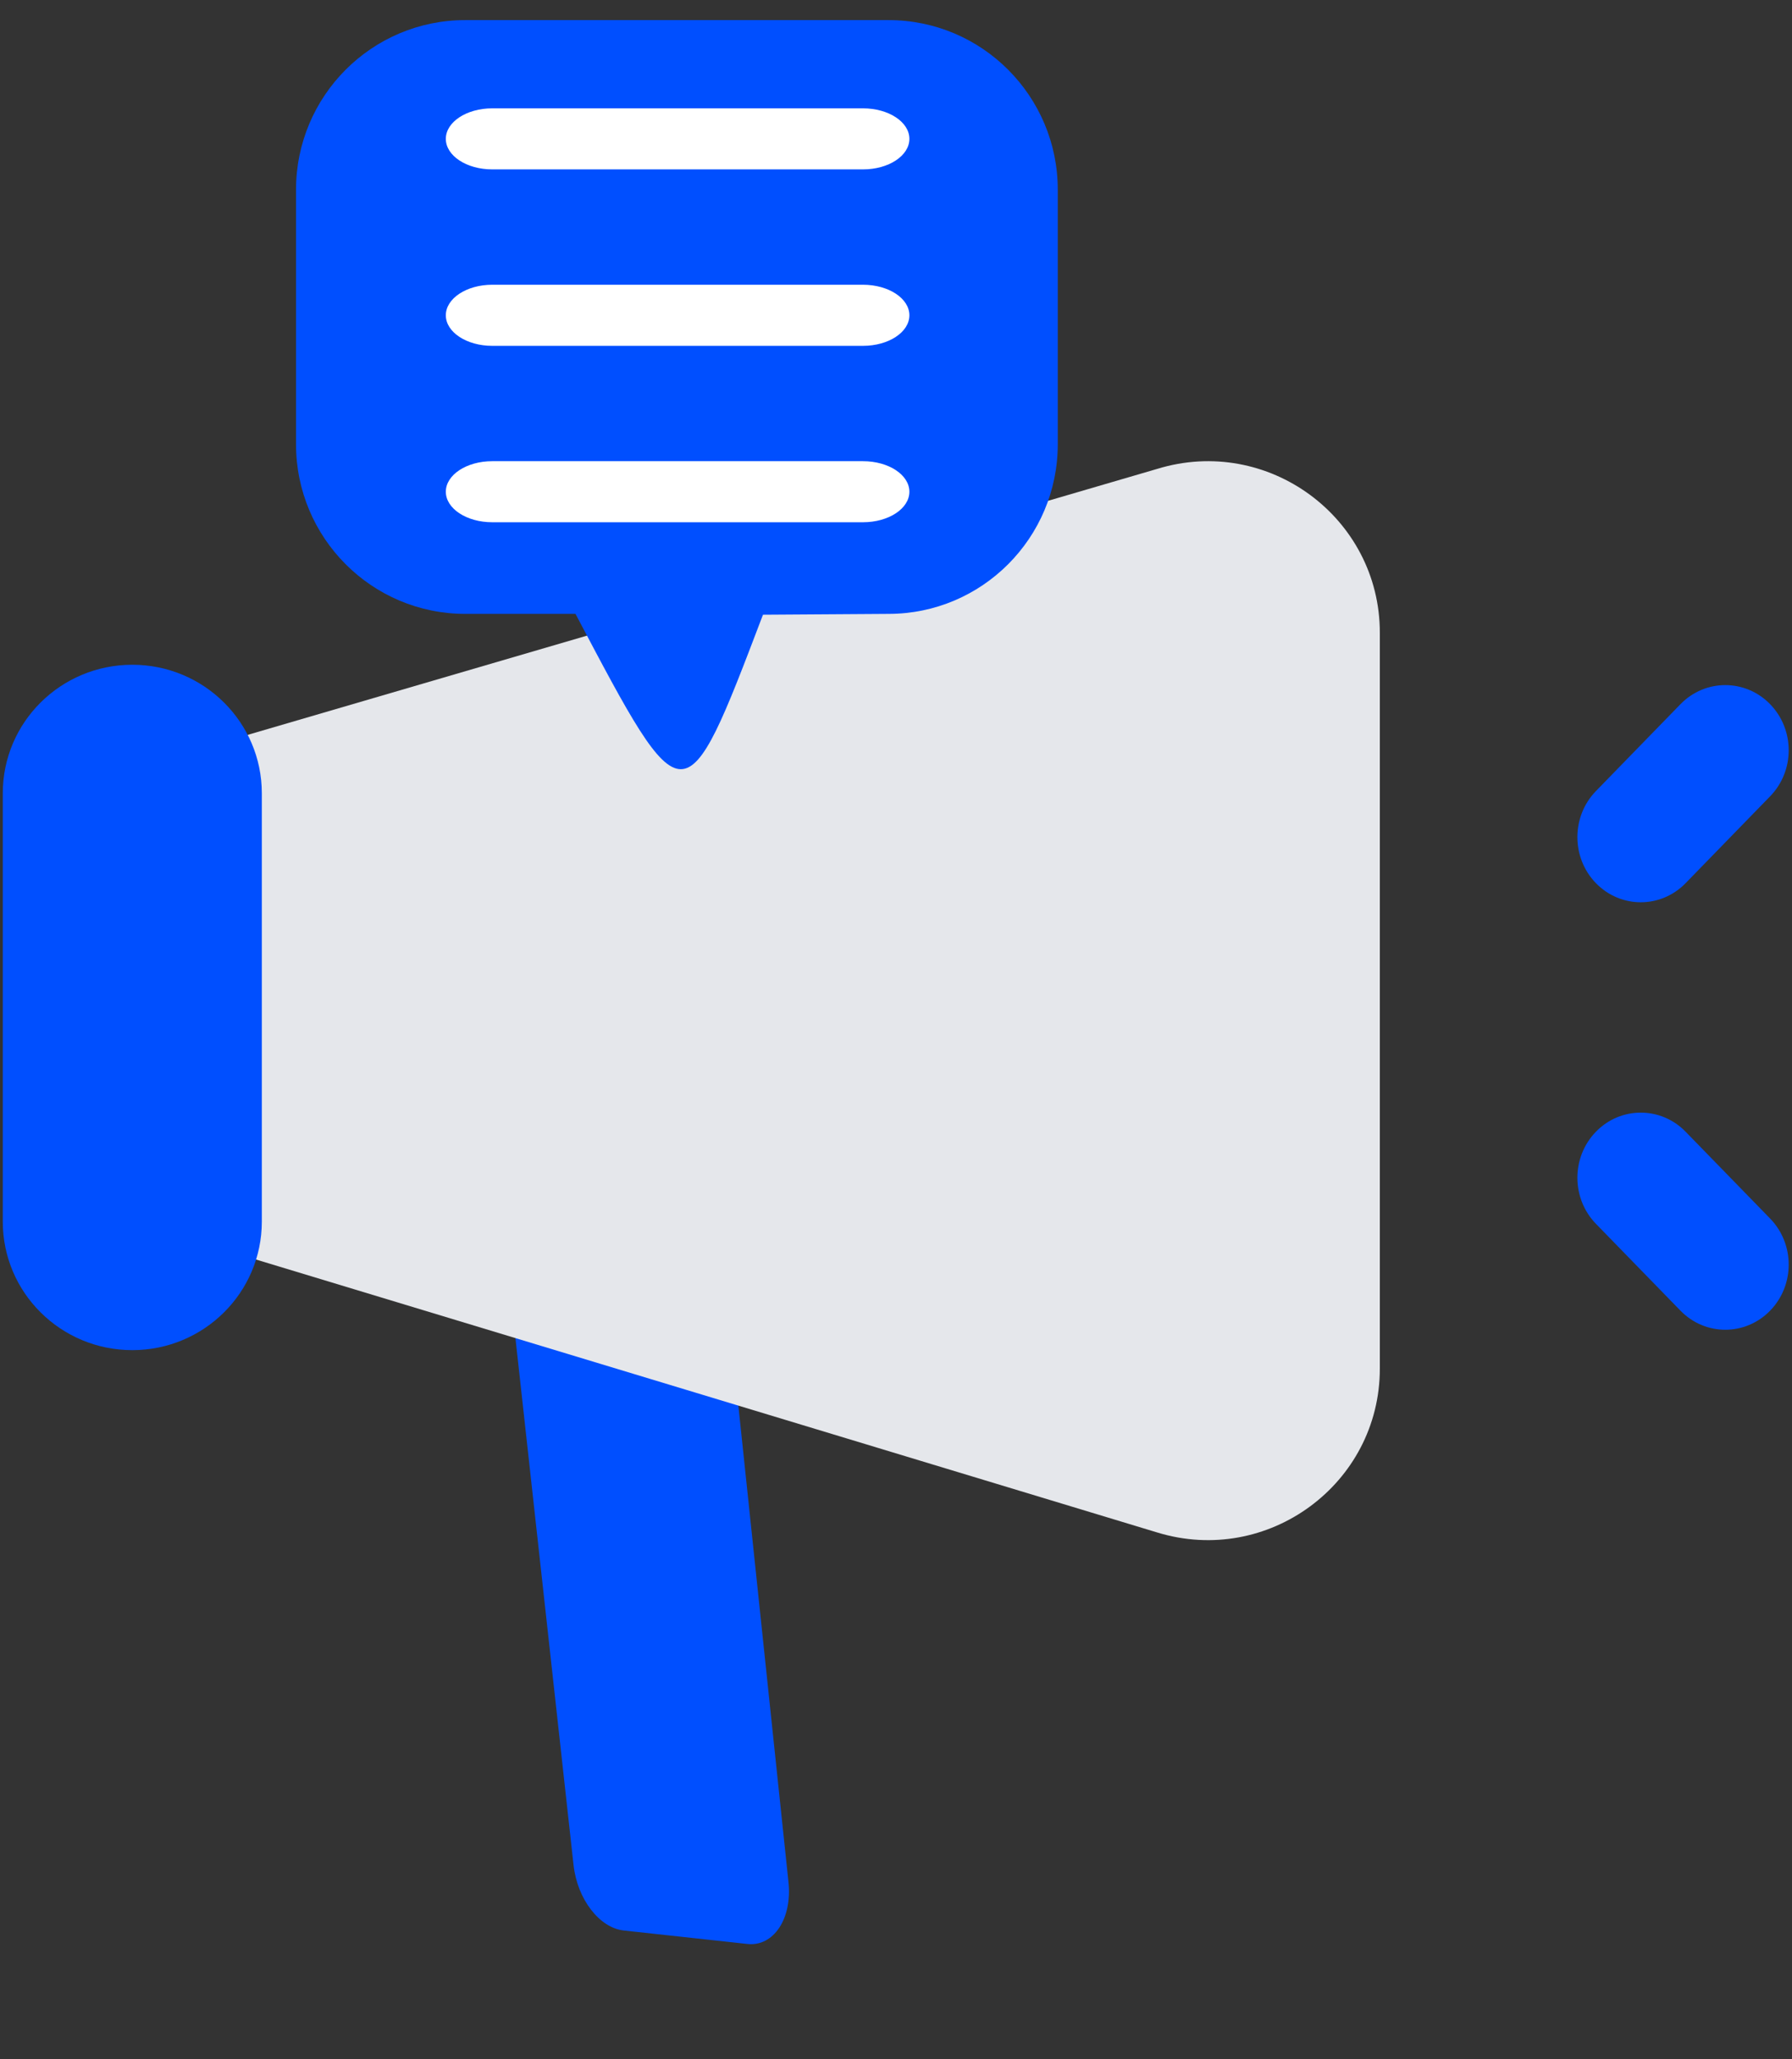 <svg width="47" height="54" viewBox="0 0 47 54" fill="none" xmlns="http://www.w3.org/2000/svg">
<rect x="0" y="0" width="47" height="54" fill="#333333" stroke="none"/>
<path d="M20.68 49.356L19.196 35.249L13.259 32.734L15.043 48.91C15.142 49.801 15.72 50.555 16.361 50.624L19.602 50.977C20.29 51.052 20.78 50.314 20.68 49.356Z" fill="#004FFF"/>
<path d="M30.35 12.296C33.252 11.406 36.19 13.568 36.19 16.593L36.19 35.889C36.19 38.913 33.252 41.075 30.35 40.186L6.153 32.859L6.153 19.371L30.35 12.296Z" fill="#E5E7EB"/>
<path d="M7.764 4.976L7.764 11.649C7.764 14.106 9.751 16.098 12.204 16.098L15.094 16.098C17.955 21.525 17.955 21.525 20.011 16.12L23.303 16.098C25.755 16.098 27.743 14.106 27.743 11.649L27.743 4.976C27.743 2.519 25.755 0.527 23.303 0.527L12.204 0.527C9.751 0.527 7.764 2.519 7.764 4.976Z" fill="#004FFF"/>
<path fill-rule="evenodd" clip-rule="evenodd" d="M11.693 3.641C11.693 3.199 12.238 2.841 12.909 2.841L22.635 2.841C23.307 2.841 23.851 3.199 23.851 3.641C23.851 4.084 23.307 4.442 22.635 4.442L12.909 4.442C12.238 4.442 11.693 4.084 11.693 3.641Z" fill="white"/>
<path fill-rule="evenodd" clip-rule="evenodd" d="M11.693 8.268C11.693 7.826 12.238 7.467 12.909 7.467L22.635 7.467C23.307 7.467 23.851 7.826 23.851 8.268C23.851 8.71 23.307 9.069 22.635 9.069L12.909 9.069C12.238 9.069 11.693 8.71 11.693 8.268Z" fill="white"/>
<path fill-rule="evenodd" clip-rule="evenodd" d="M11.693 12.895C11.693 12.452 12.238 12.094 12.909 12.094L22.635 12.094C23.307 12.094 23.851 12.452 23.851 12.895C23.851 13.337 23.307 13.695 22.635 13.695L12.909 13.695C12.238 13.695 11.693 13.337 11.693 12.895Z" fill="white"/>
<path d="M6.867 32.035L6.867 20.802C6.867 18.941 5.346 17.432 3.47 17.432C1.594 17.432 0.073 18.941 0.073 20.802L0.073 32.035C0.073 33.896 1.594 35.405 3.47 35.405C5.346 35.405 6.867 33.896 6.867 32.035Z" fill="#004FFF"/>
<path fill-rule="evenodd" clip-rule="evenodd" d="M46.426 18.466C47.076 19.134 47.076 20.215 46.426 20.882L44.209 23.16C43.56 23.827 42.507 23.827 41.858 23.16C41.209 22.493 41.209 21.411 41.858 20.744L44.075 18.466C44.724 17.799 45.777 17.799 46.426 18.466Z" fill="#004FFF"/>
<path fill-rule="evenodd" clip-rule="evenodd" d="M41.858 29.677C42.507 29.01 43.56 29.01 44.209 29.677L46.426 31.954C47.076 32.621 47.076 33.703 46.426 34.37C45.777 35.037 44.724 35.037 44.075 34.37L41.858 32.093C41.209 31.425 41.209 30.344 41.858 29.677Z" fill="#004FFF"/>
</svg>

